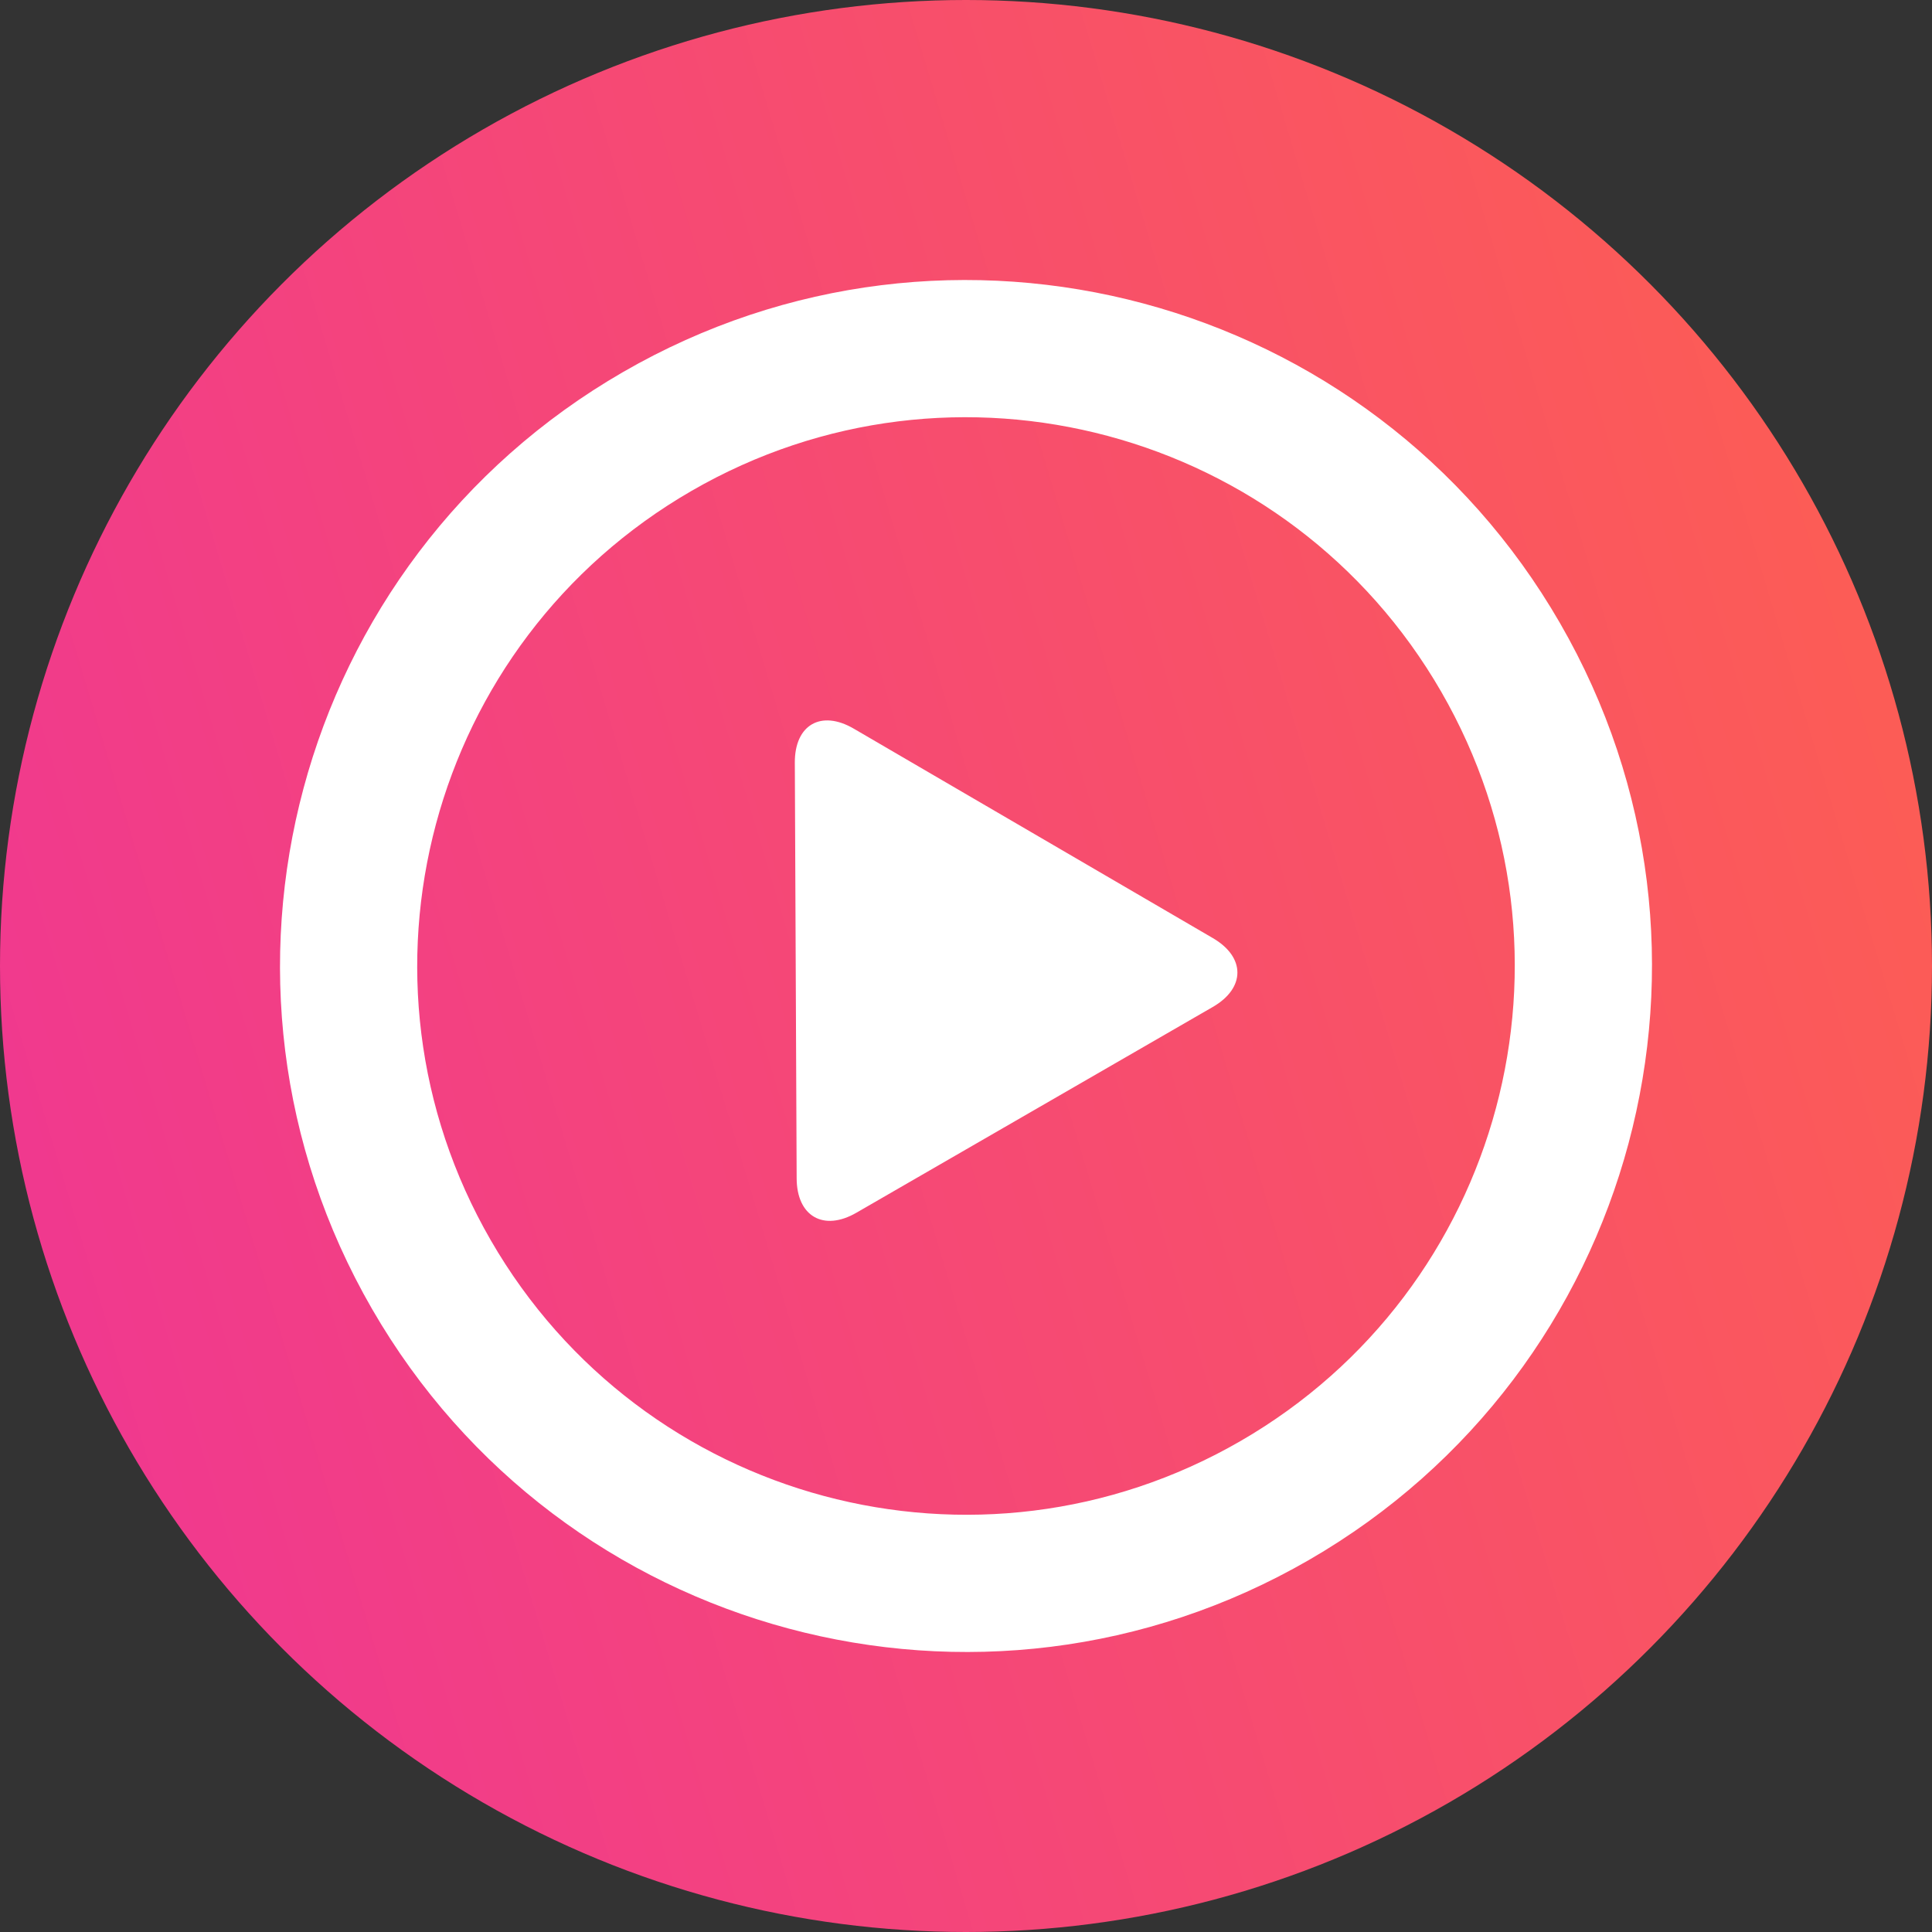 <svg width="138" height="138" viewBox="0 0 138 138" fill="none" xmlns="http://www.w3.org/2000/svg">
<rect x="0" y="0" width="138" height="138" fill="#333333" stroke="none"/>
<circle cx="69" cy="69" r="69" fill="url(#paint0_linear)"/>
<g clip-path="url(#clip0)">
<path d="M111.427 44.505C97.898 21.072 67.934 13.043 44.504 26.574C21.072 40.101 13.042 70.064 26.573 93.495C40.1 116.927 70.063 124.958 93.494 111.428C116.926 97.896 124.959 67.935 111.427 44.505ZM88.596 102.939C69.853 113.765 45.88 107.341 35.058 88.594C24.234 69.851 30.659 45.879 49.403 35.059C68.147 24.235 92.119 30.658 102.941 49.404C113.764 68.15 107.34 92.117 88.596 102.939ZM86.636 67.009L60.983 52.047C58.645 50.682 56.76 51.774 56.773 54.478L56.904 84.175C56.916 86.879 58.825 87.979 61.169 86.625L86.626 71.927C88.969 70.576 88.974 68.374 86.636 67.009Z" fill="white"/>
</g>
<defs>
<linearGradient id="paint0_linear" x1="158.169" y1="46.708" x2="-43.523" y2="107.215" gradientUnits="userSpaceOnUse">
<stop stop-color="#FE624C"/>
<stop offset="1" stop-color="#EC2CA3"/>
</linearGradient>
<clipPath id="clip0">
<rect width="98" height="98" fill="white" transform="translate(20 20)"/>
</clipPath>
</defs>
</svg>
